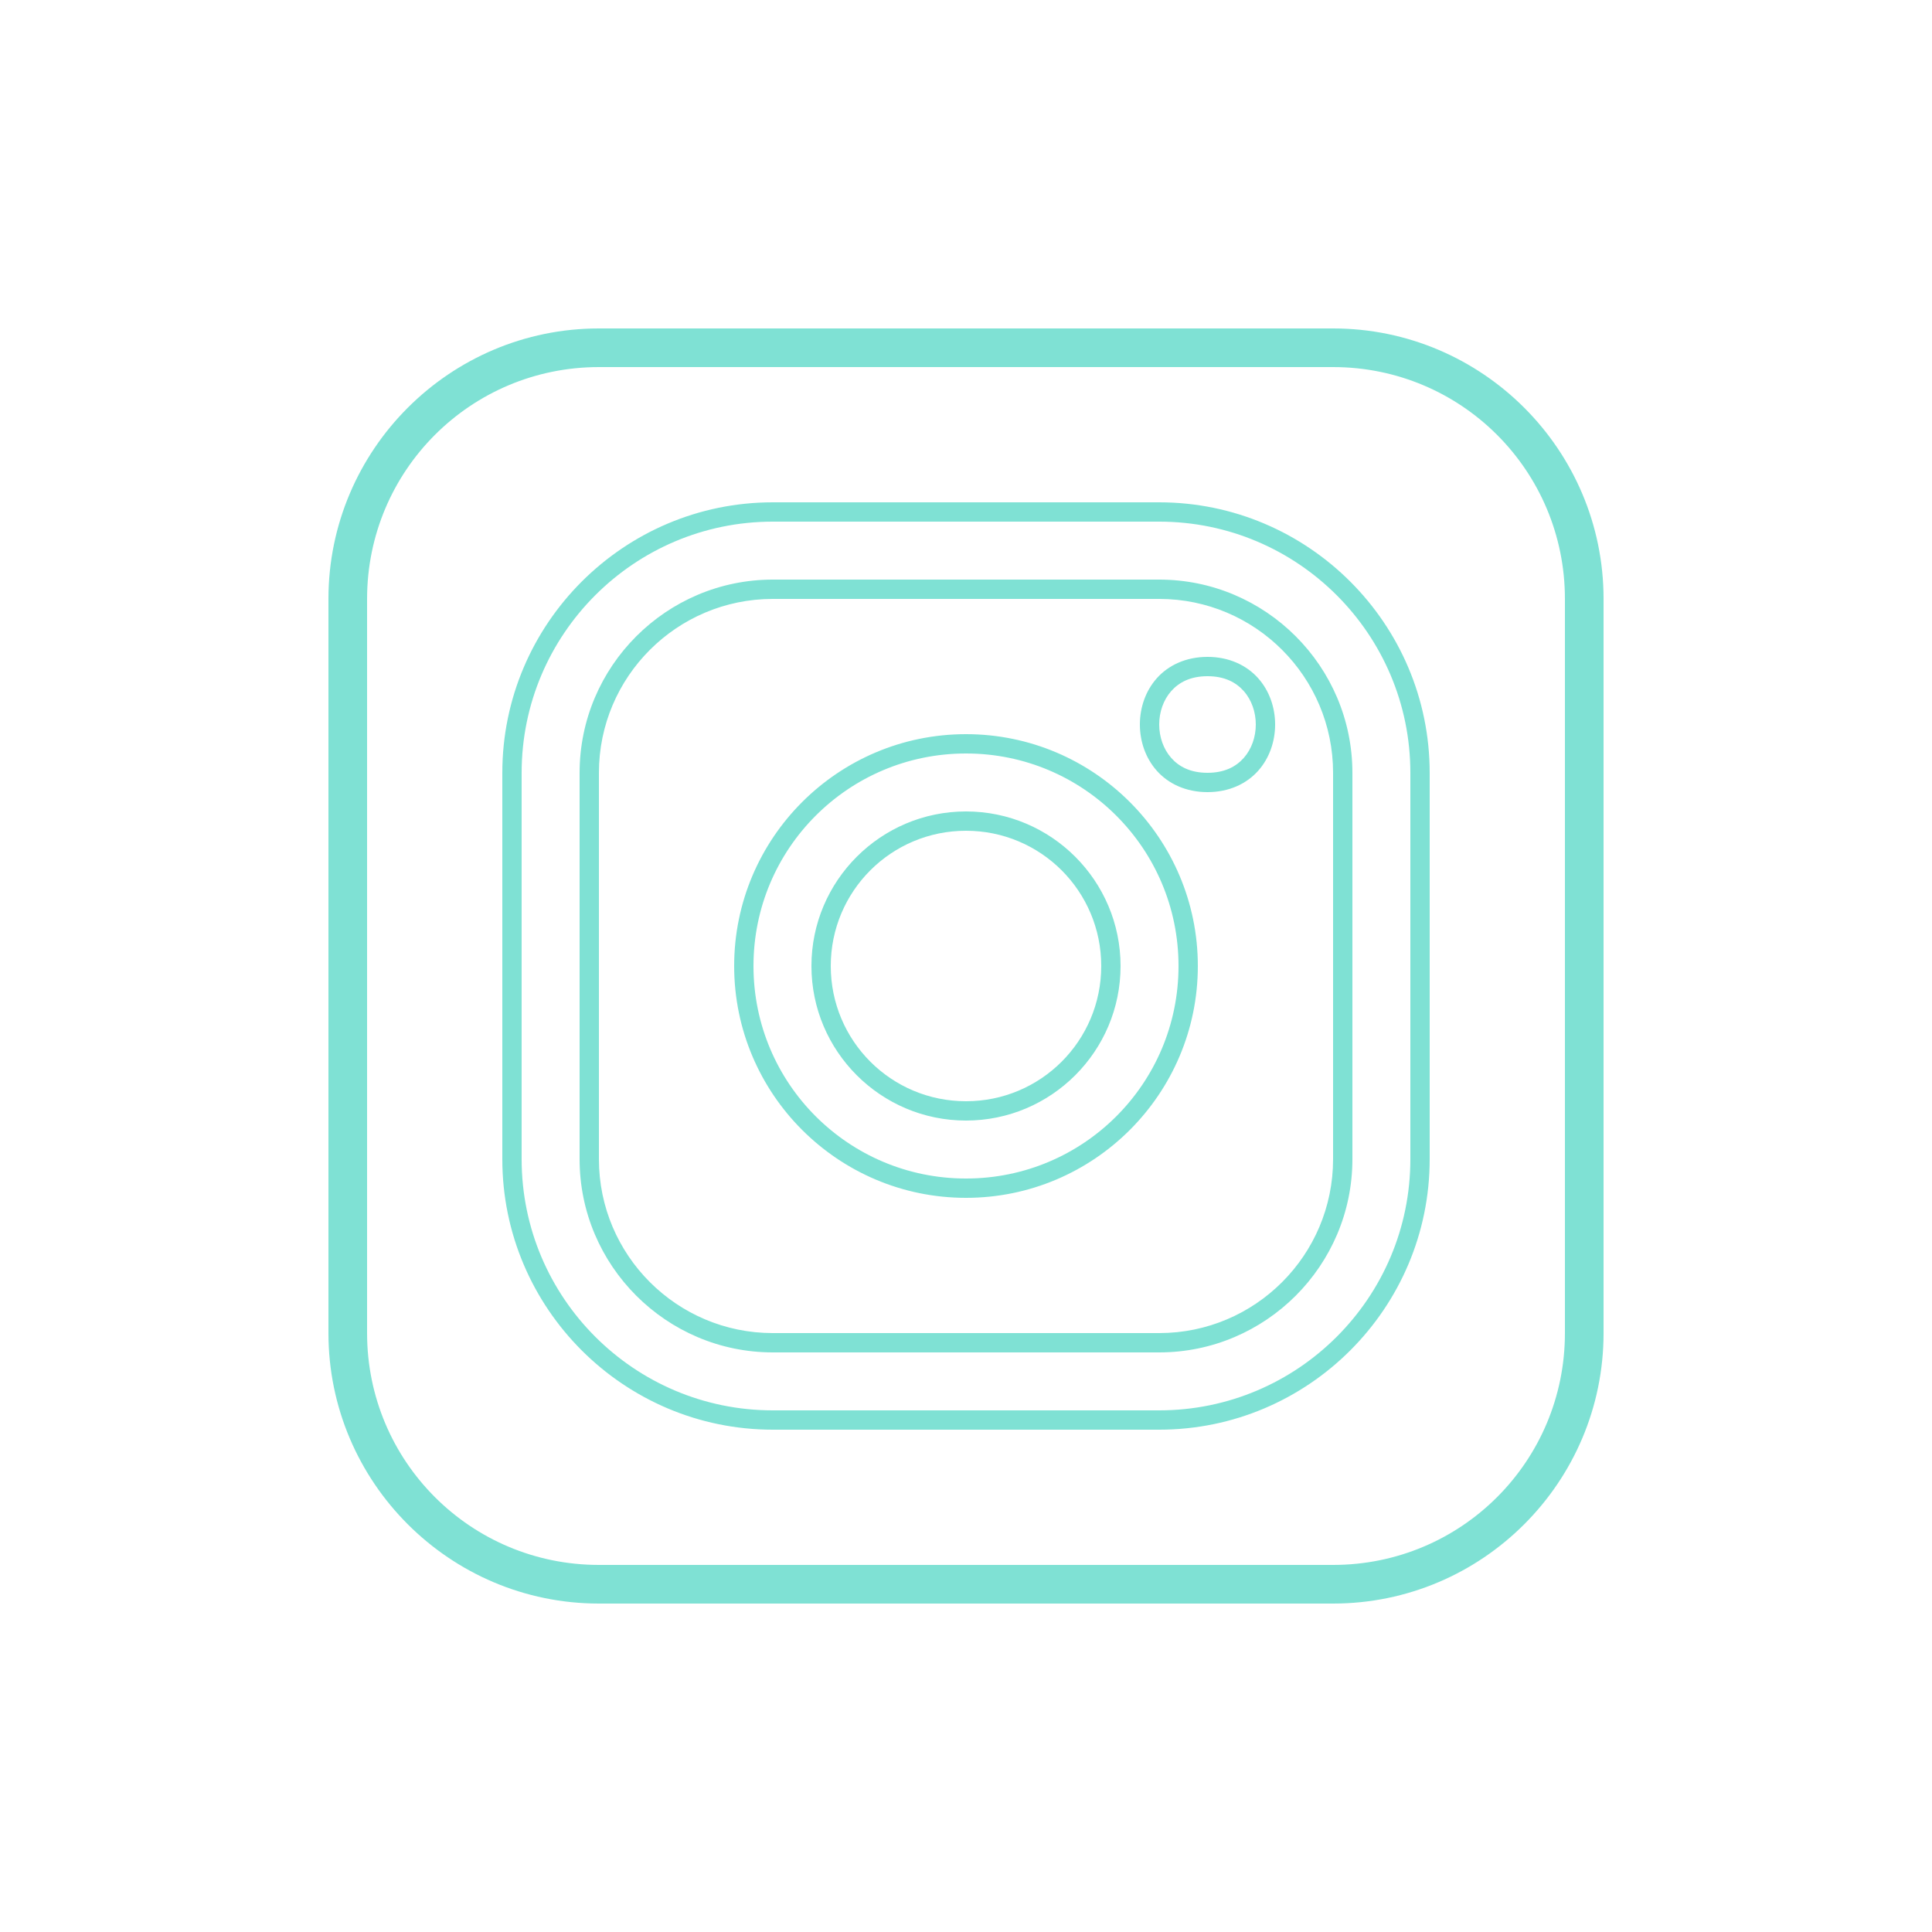 <svg xmlns="http://www.w3.org/2000/svg" xmlns:xlink="http://www.w3.org/1999/xlink" viewBox="0,0,256,256" width="100px" height="100px"><g fill="#7fe1d4" fill-rule="nonzero" stroke="none" stroke-width="1" stroke-linecap="butt" stroke-linejoin="miter" stroke-miterlimit="10" stroke-dasharray="" stroke-dashoffset="0" font-family="none" font-weight="none" font-size="none" text-anchor="none" style="mix-blend-mode: normal"><g transform="scale(2.56,2.56)"><path d="M31,17c-7.72,0 -14,6.28 -14,14v38c0,7.72 6.28,14 14,14h38c7.72,0 14,-6.28 14,-14v-38c0,-7.72 -6.28,-14 -14,-14zM31,19h38c6.64,0 12,5.36 12,12v38c0,6.64 -5.36,12 -12,12h-38c-6.64,0 -12,-5.36 -12,-12v-38c0,-6.64 5.36,-12 12,-12zM40,26c-7.715,0 -14,6.285 -14,14v20c0,7.715 6.285,14 14,14h20c7.715,0 14,-6.285 14,-14v-20c0,-7.715 -6.285,-14 -14,-14zM40,27h20c7.173,0 13,5.827 13,13v20c0,7.173 -5.827,13 -13,13h-20c-7.173,0 -13,-5.827 -13,-13v-20c0,-7.173 5.827,-13 13,-13zM40,30c-5.509,0 -10,4.491 -10,10v20c0,5.509 4.491,10 10,10h20c5.509,0 10,-4.491 10,-10v-20c0,-5.509 -4.491,-10 -10,-10zM40,31h20c4.967,0 9,4.033 9,9v20c0,4.967 -4.033,9 -9,9h-20c-4.967,0 -9,-4.033 -9,-9v-20c0,-4.967 4.033,-9 9,-9zM62.5,34c-1.125,0 -2.031,0.44 -2.623,1.105c-0.592,0.666 -0.877,1.533 -0.877,2.395c0,0.861 0.285,1.729 0.877,2.395c0.592,0.666 1.498,1.105 2.623,1.105c1.125,0 2.031,-0.44 2.623,-1.105c0.592,-0.666 0.877,-1.533 0.877,-2.395c0,-0.861 -0.285,-1.729 -0.877,-2.395c-0.592,-0.666 -1.498,-1.105 -2.623,-1.105zM62.5,35c0.875,0 1.469,0.31 1.877,0.77c0.408,0.459 0.623,1.092 0.623,1.73c0,0.639 -0.215,1.271 -0.623,1.73c-0.408,0.459 -1.002,0.77 -1.877,0.77c-0.875,0 -1.469,-0.31 -1.877,-0.77c-0.408,-0.459 -0.623,-1.092 -0.623,-1.73c0,-0.639 0.215,-1.271 0.623,-1.73c0.408,-0.459 1.002,-0.77 1.877,-0.77zM50,38c-6.622,0 -12,5.379 -12,12c0,6.621 5.378,12 12,12c6.622,0 12,-5.379 12,-12c0,-6.621 -5.378,-12 -12,-12zM50,39c6.081,0 11,4.919 11,11c0,6.081 -4.919,11 -11,11c-6.081,0 -11,-4.919 -11,-11c0,-6.081 4.919,-11 11,-11zM50,42c-4.412,0 -8,3.588 -8,8c0,4.412 3.588,8 8,8c4.412,0 8,-3.588 8,-8c0,-4.412 -3.588,-8 -8,-8zM50,43c3.872,0 7,3.128 7,7c0,3.872 -3.128,7 -7,7c-3.872,0 -7,-3.128 -7,-7c0,-3.872 3.128,-7 7,-7z"></path></g></g></svg>